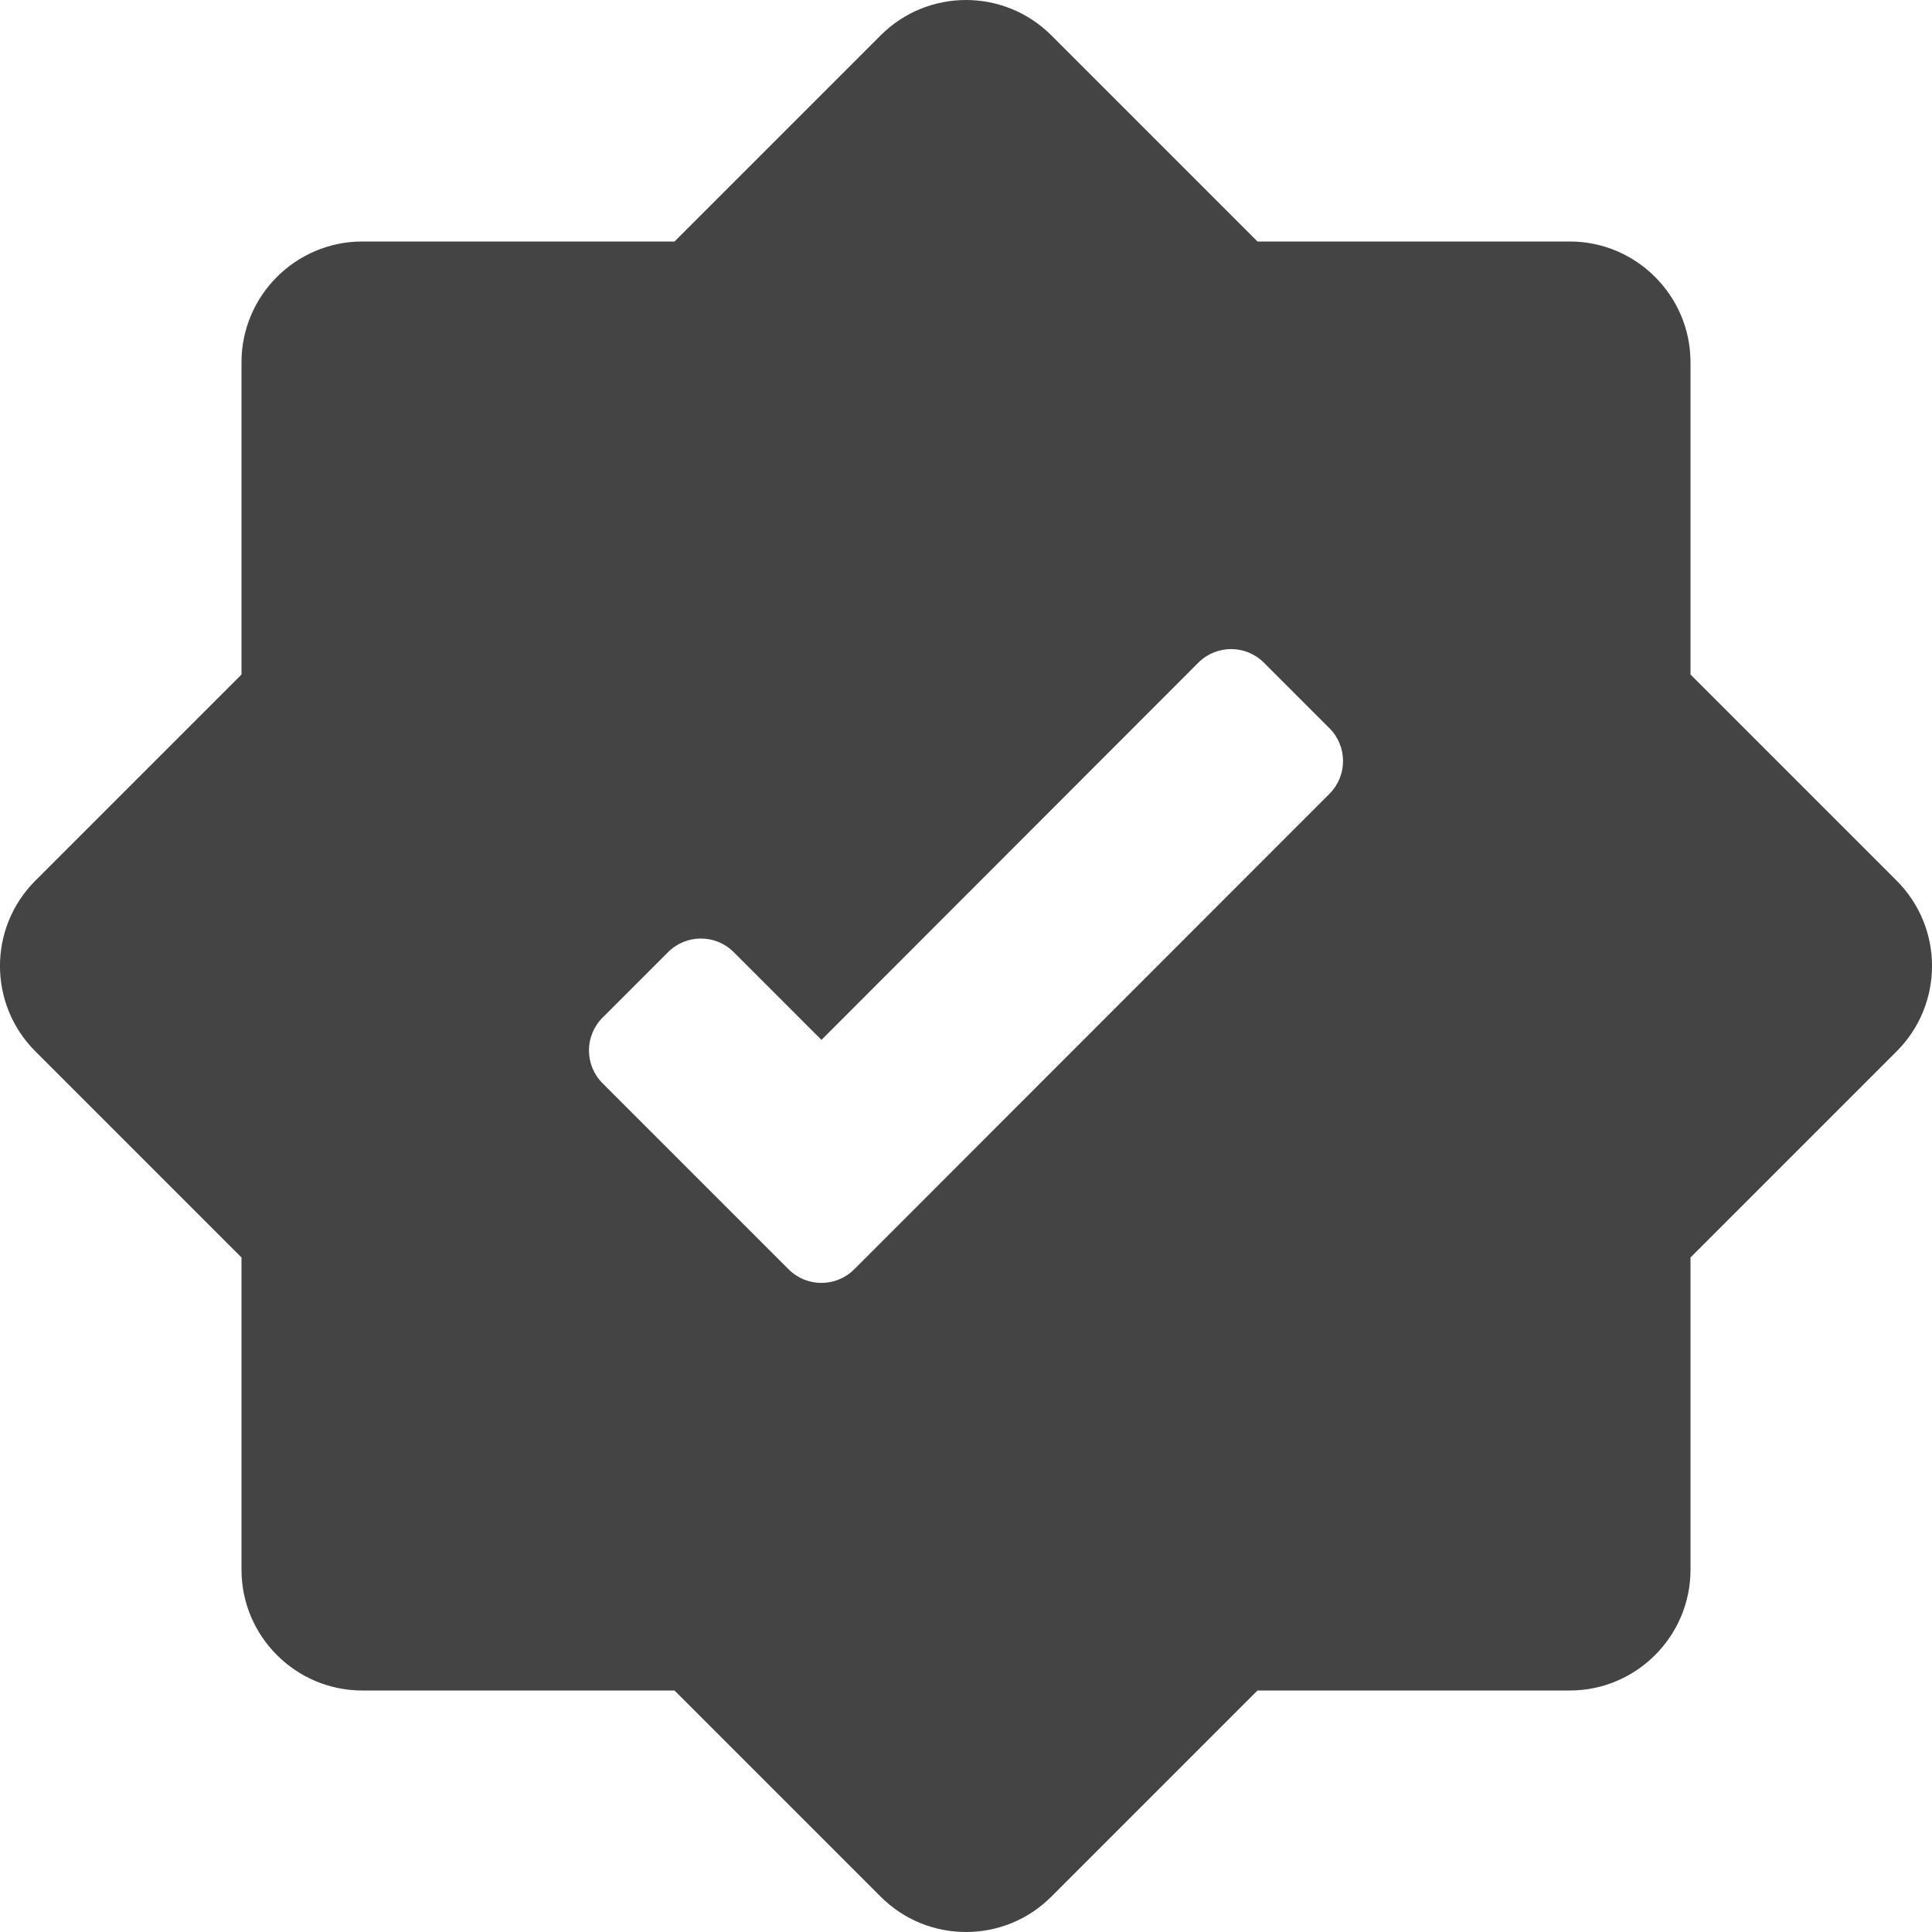 <?xml version="1.0" encoding="UTF-8" standalone="no"?>
<svg
   width="16"
   height="16"
   version="1.1"
   id="svg4"
   sodipodi:docname="arch-uptodate-symbolic.svg"
   inkscape:version="1.2.1 (9c6d41e410, 2022-07-14)"
   xmlns:inkscape="http://www.inkscape.org/namespaces/inkscape"
   xmlns:sodipodi="http://sodipodi.sourceforge.net/DTD/sodipodi-0.dtd"
   xmlns="http://www.w3.org/2000/svg"
   xmlns:svg="http://www.w3.org/2000/svg">
  <defs
     id="defs8" />
  <sodipodi:namedview
     id="namedview6"
     pagecolor="#ffffff"
     bordercolor="#000000"
     borderopacity="0.25"
     inkscape:showpageshadow="2"
     inkscape:pageopacity="0.0"
     inkscape:pagecheckerboard="0"
     inkscape:deskcolor="#d1d1d1"
     showgrid="false"
     inkscape:zoom="22.693708"
     inkscape:cx="-1.5422777"
     inkscape:cy="10.112935"
     inkscape:current-layer="svg4" />
  <g
     id="g258"
     style="fill:#444444;fill-opacity:1">
    <path
       id="path2"
       style="fill:#444444;fill-opacity:1"
       d="M 8,0 C 7.744,0 7.488,0.098 7.293,0.293 L 5.586,2 H 3 C 2.449,2 2,2.449 2,3 V 5.586 L 0.293,7.293 c -0.391,0.391 -0.391,1.023 0,1.414 L 2,10.414 V 13 c 0,0.551 0.449,1 1,1 h 2.586 l 1.707,1.707 C 7.488,15.902 7.742,16 8,16 8.258,16 8.512,15.902 8.707,15.707 L 10.414,14 H 13 c 0.551,0 1,-0.449 1,-1 v -2.586 l 1.707,-1.707 c 0.391,-0.391 0.391,-1.023 0,-1.414 L 14,5.586 V 3 C 14,2.449 13.551,2 13,2 H 10.414 L 8.707,0.293 C 8.512,0.098 8.256,0 8,0 Z m 1.924,5.488 c 0.15,-0.15 0.393,-0.15 0.543,0 L 11.01,6.031 c 0.15,0.15 0.15,0.393 0,0.543 L 7.617,9.969 7.074,10.512 c -0.15,0.15 -0.393,0.15 -0.543,0 L 5.988,9.969 4.99,8.971 c -0.15,-0.15 -0.15,-0.393 0,-0.543 L 5.533,7.885 c 0.15,-0.15 0.393,-0.15 0.543,0 l 0.727,0.727 z" />
  </g>
</svg>
